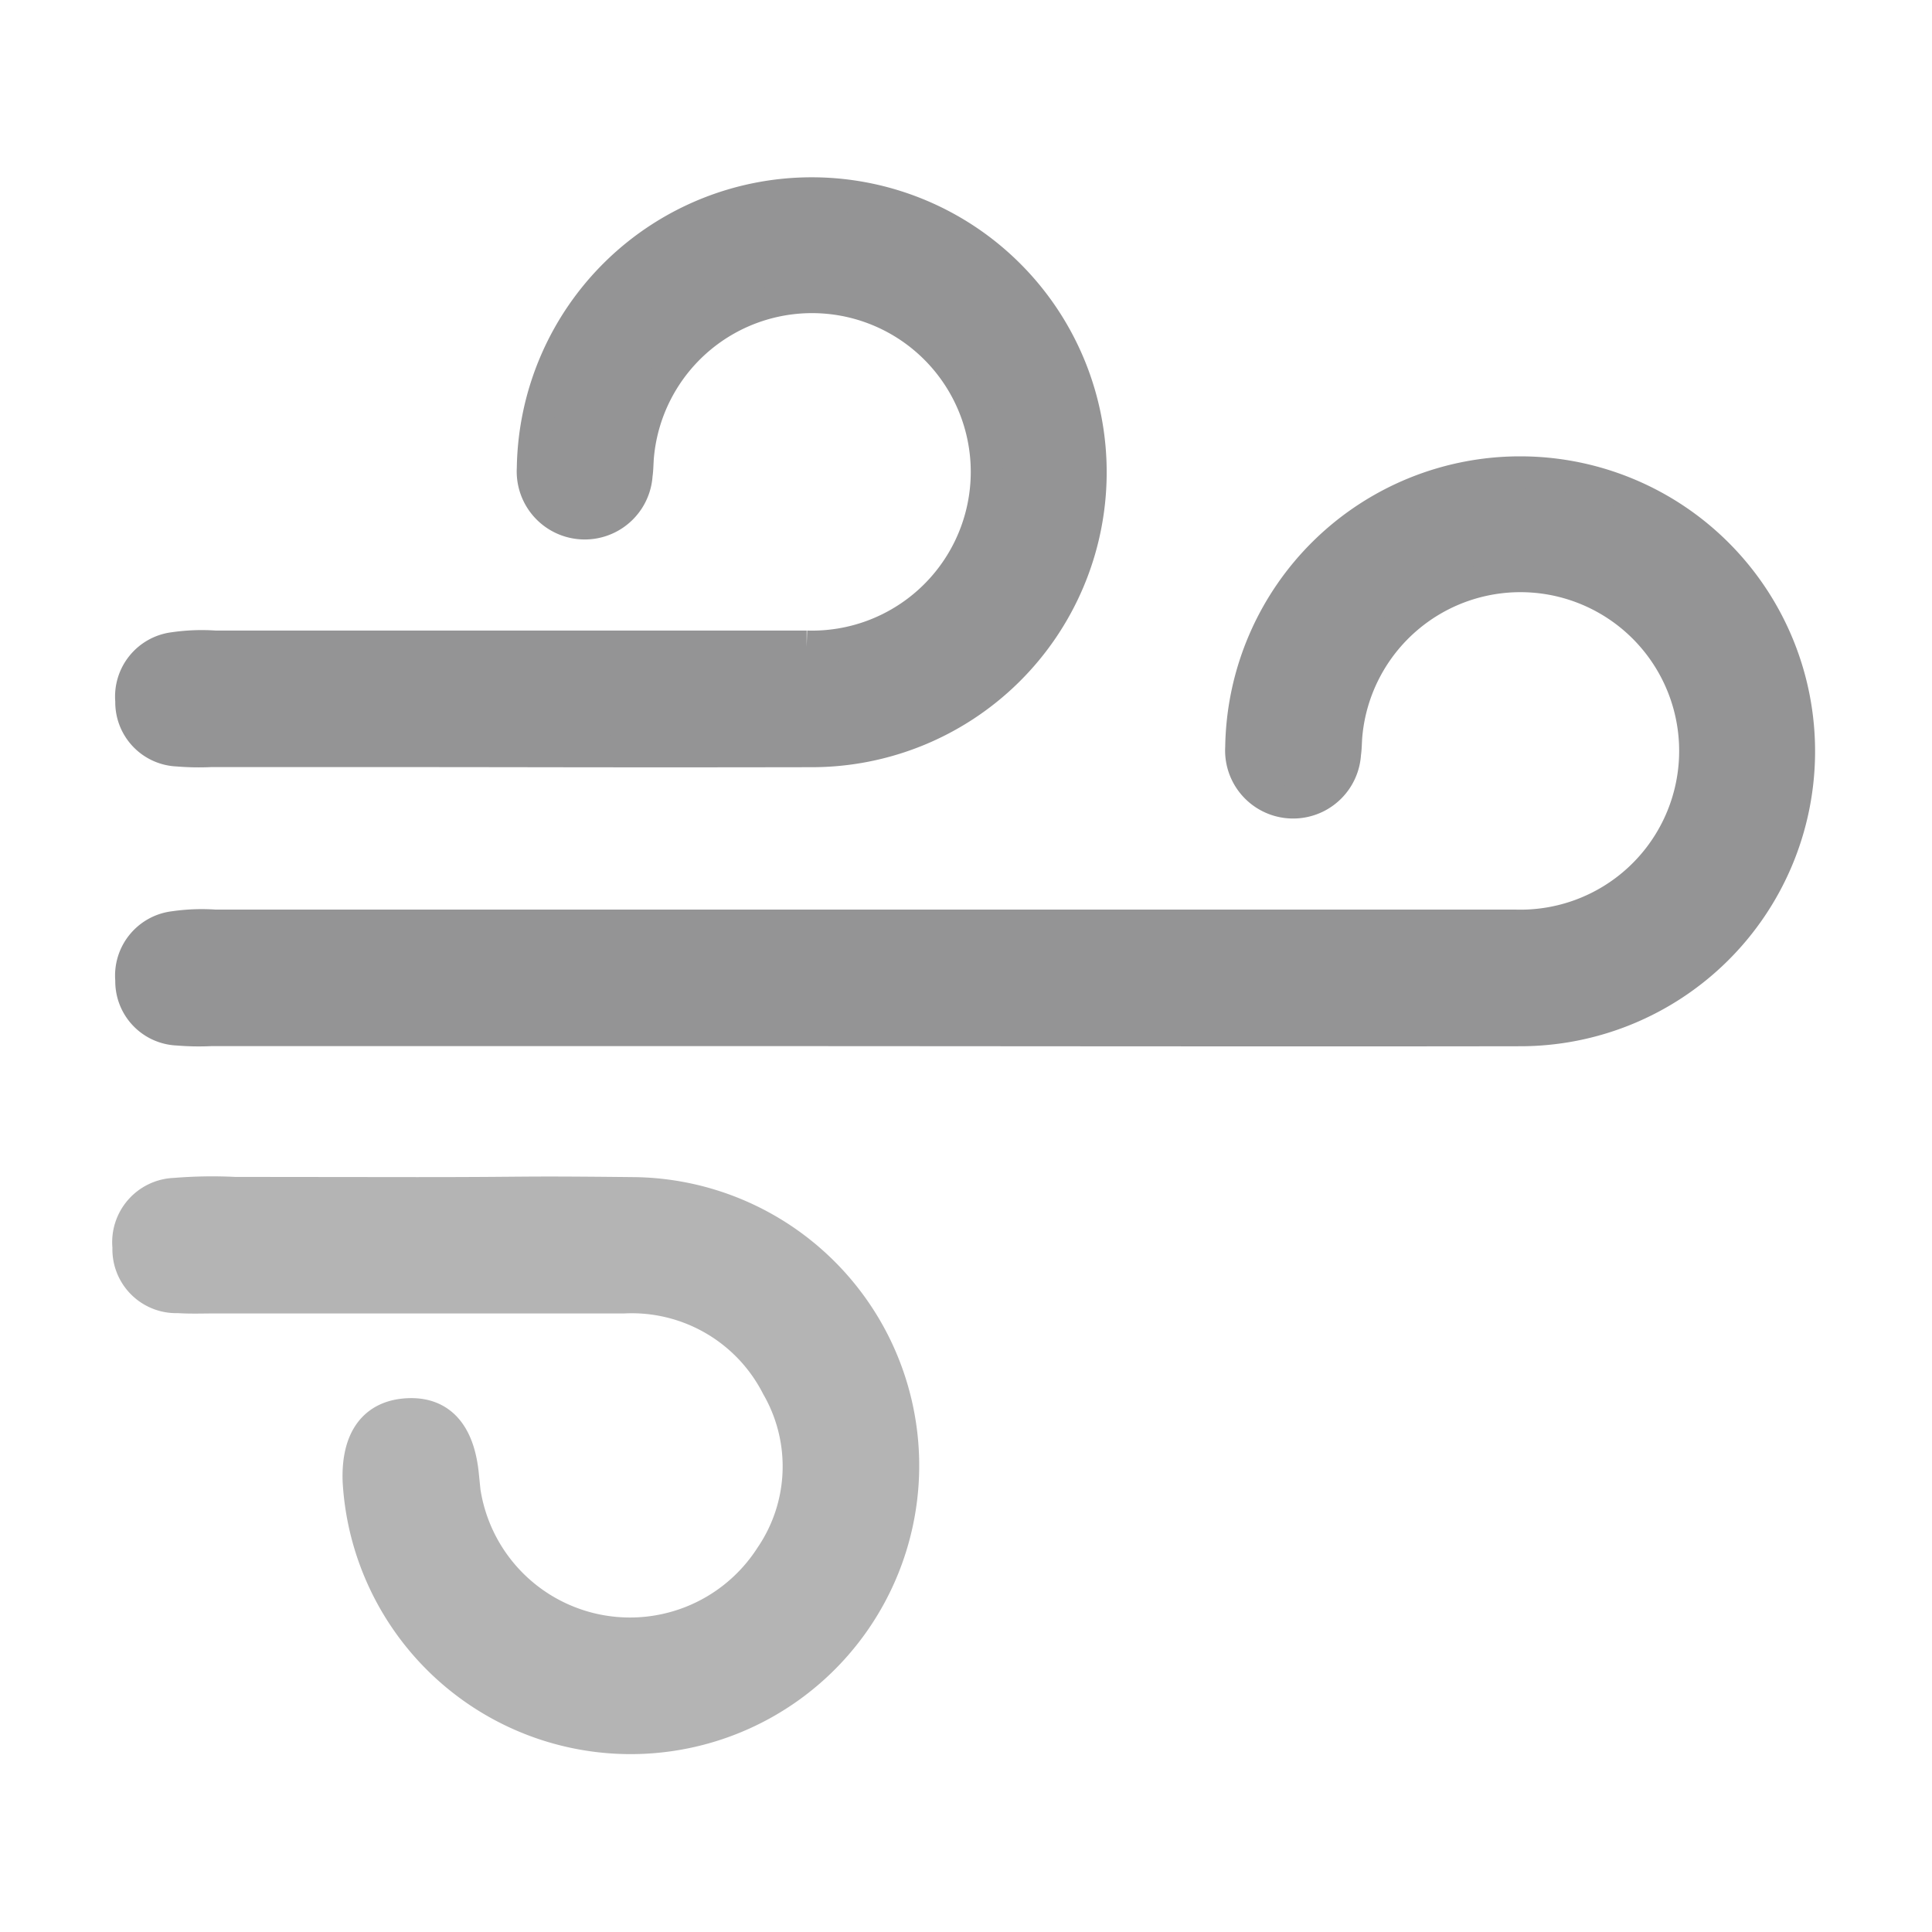 <svg xmlns="http://www.w3.org/2000/svg" width="30" height="30" viewBox="0 0 30 30">
  <g id="ic_we_02" transform="translate(-82.542 -311.949)">
    <rect id="사각형_325" data-name="사각형 325" width="30" height="30" transform="translate(82.542 311.949)" fill="none"/>
    <g id="그룹_1316" data-name="그룹 1316" transform="translate(-3.989 -5.429)">
      <path id="패스_521" data-name="패스 521" d="M68.006,115.262H60.081a3.961,3.961,0,0,1-.521-.009.748.748,0,0,1-.72-.766.756.756,0,0,1,.663-.821,2.99,2.99,0,0,1,.635-.024c6.861,0,13.327,0,20.188,0a2.715,2.715,0,1,0-2.621-2.959c-.009.1-.007.194-.021.289a.806.806,0,1,1-1.609-.1,4.33,4.33,0,1,1,4.311,4.392C76.926,115.27,71.466,115.262,68.006,115.262Z" transform="translate(29.731 218.11)" fill="#949495" stroke="#949495" stroke-width="0.5"/>
      <path id="패스_783" data-name="패스 783" d="M74.006,115.262H72.081a3.961,3.961,0,0,1-.521-.009.748.748,0,0,1-.72-.766.756.756,0,0,1,.663-.821,2.99,2.99,0,0,1,.635-.024c6.861,0,2.327,0,9.188,0a2.715,2.715,0,1,0-2.621-2.959c-.009.1-.007.194-.021.289a.806.806,0,1,1-1.609-.1,4.33,4.33,0,1,1,4.311,4.392C77.926,115.27,77.466,115.262,74.006,115.262Z" transform="translate(17.731 213.777)" fill="#949495" stroke="#949495" stroke-width="0.5"/>
      <path id="패스_522" data-name="패스 522" d="M107.221,197.26c1.914,0,1.432-.02,3.347,0a4.23,4.23,0,1,1-4.25,4.465c-.021-.643.241-1,.75-1.031s.8.29.866.938a2.6,2.6,0,0,0,4.784,1.272,2.486,2.486,0,0,0,.1-2.645,2.536,2.536,0,0,0-2.379-1.382c-3.713,0-2.632,0-6.345,0-.193,0-.388.008-.58-.005a.741.741,0,0,1-.77-.774.749.749,0,0,1,.721-.826,7.091,7.091,0,0,1,.927-.015Z" transform="translate(-14.217 138.646)" fill="#b4b4b4" stroke="#b4b4b4" stroke-width="0.5"/>
    </g>
  </g>
</svg>
